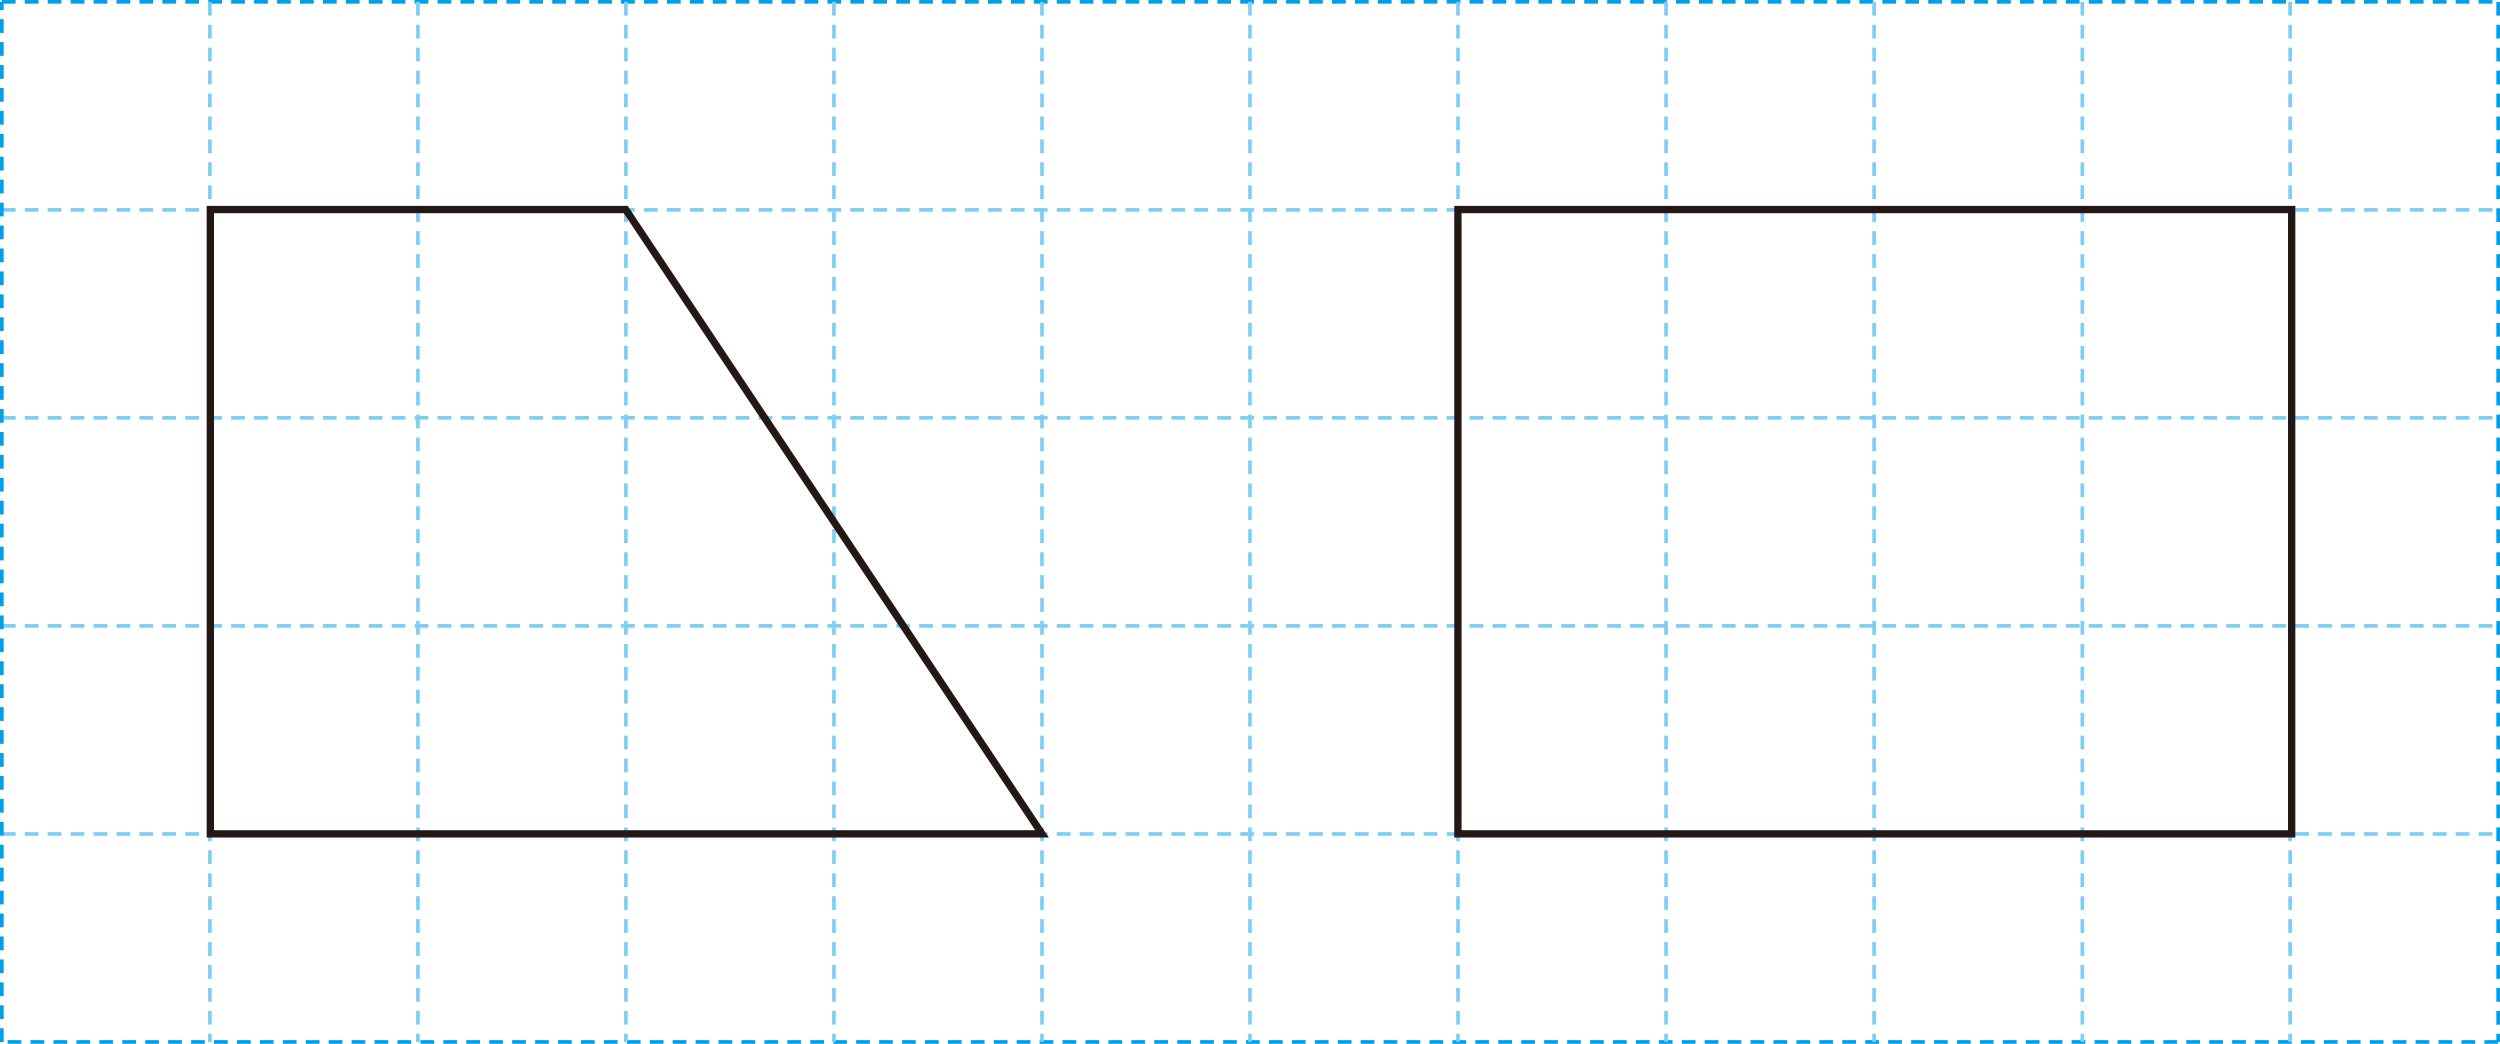 <svg xmlns="http://www.w3.org/2000/svg" xmlns:xlink="http://www.w3.org/1999/xlink" viewBox="0 0 272.53 113.79"><defs><style>.cls-1,.cls-3,.cls-4,.cls-5{fill:none;}.cls-2{clip-path:url(#clip-path);}.cls-3{stroke:#00a0e9;}.cls-3,.cls-4{stroke-width:0.4px;stroke-dasharray:1.5 1;}.cls-4{stroke:#7ecef4;}.cls-5{stroke:#231815;stroke-width:0.8px;}</style><clipPath id="clip-path" transform="translate(0)"><rect class="cls-1" width="272.53" height="113.79"/></clipPath></defs><title>자산 3</title><g id="레이어_2" data-name="레이어 2"><g id="레이어_1-2" data-name="레이어 1"><g class="cls-2"><line class="cls-3" x1="0.2" y1="0.2" x2="272.32" y2="0.2"/><path class="cls-4" d="M.2,90.91H272.33M.2,68.23H272.33M.2,45.55H272.33M.2,22.88H272.33" transform="translate(0)"/><path class="cls-3" d="M272.33.2V113.59m0,0H.2" transform="translate(0)"/><path class="cls-4" d="M45.56.2V113.59M90.91.2V113.59M136.26.2V113.59M181.62.2V113.59M227,.2V113.59M22.88.2V113.59M68.23.2V113.59M113.59.2V113.59M158.94.2V113.59M204.3.2V113.59M249.65.2V113.59" transform="translate(0)"/><line class="cls-3" x1="0.2" y1="113.59" x2="0.2" y2="0.2"/><path class="cls-5" d="M113.59,90.9H22.93V22.84H68.21Zm136.23,0H158.93V22.84h90.89Z" transform="translate(0)"/></g></g></g></svg>